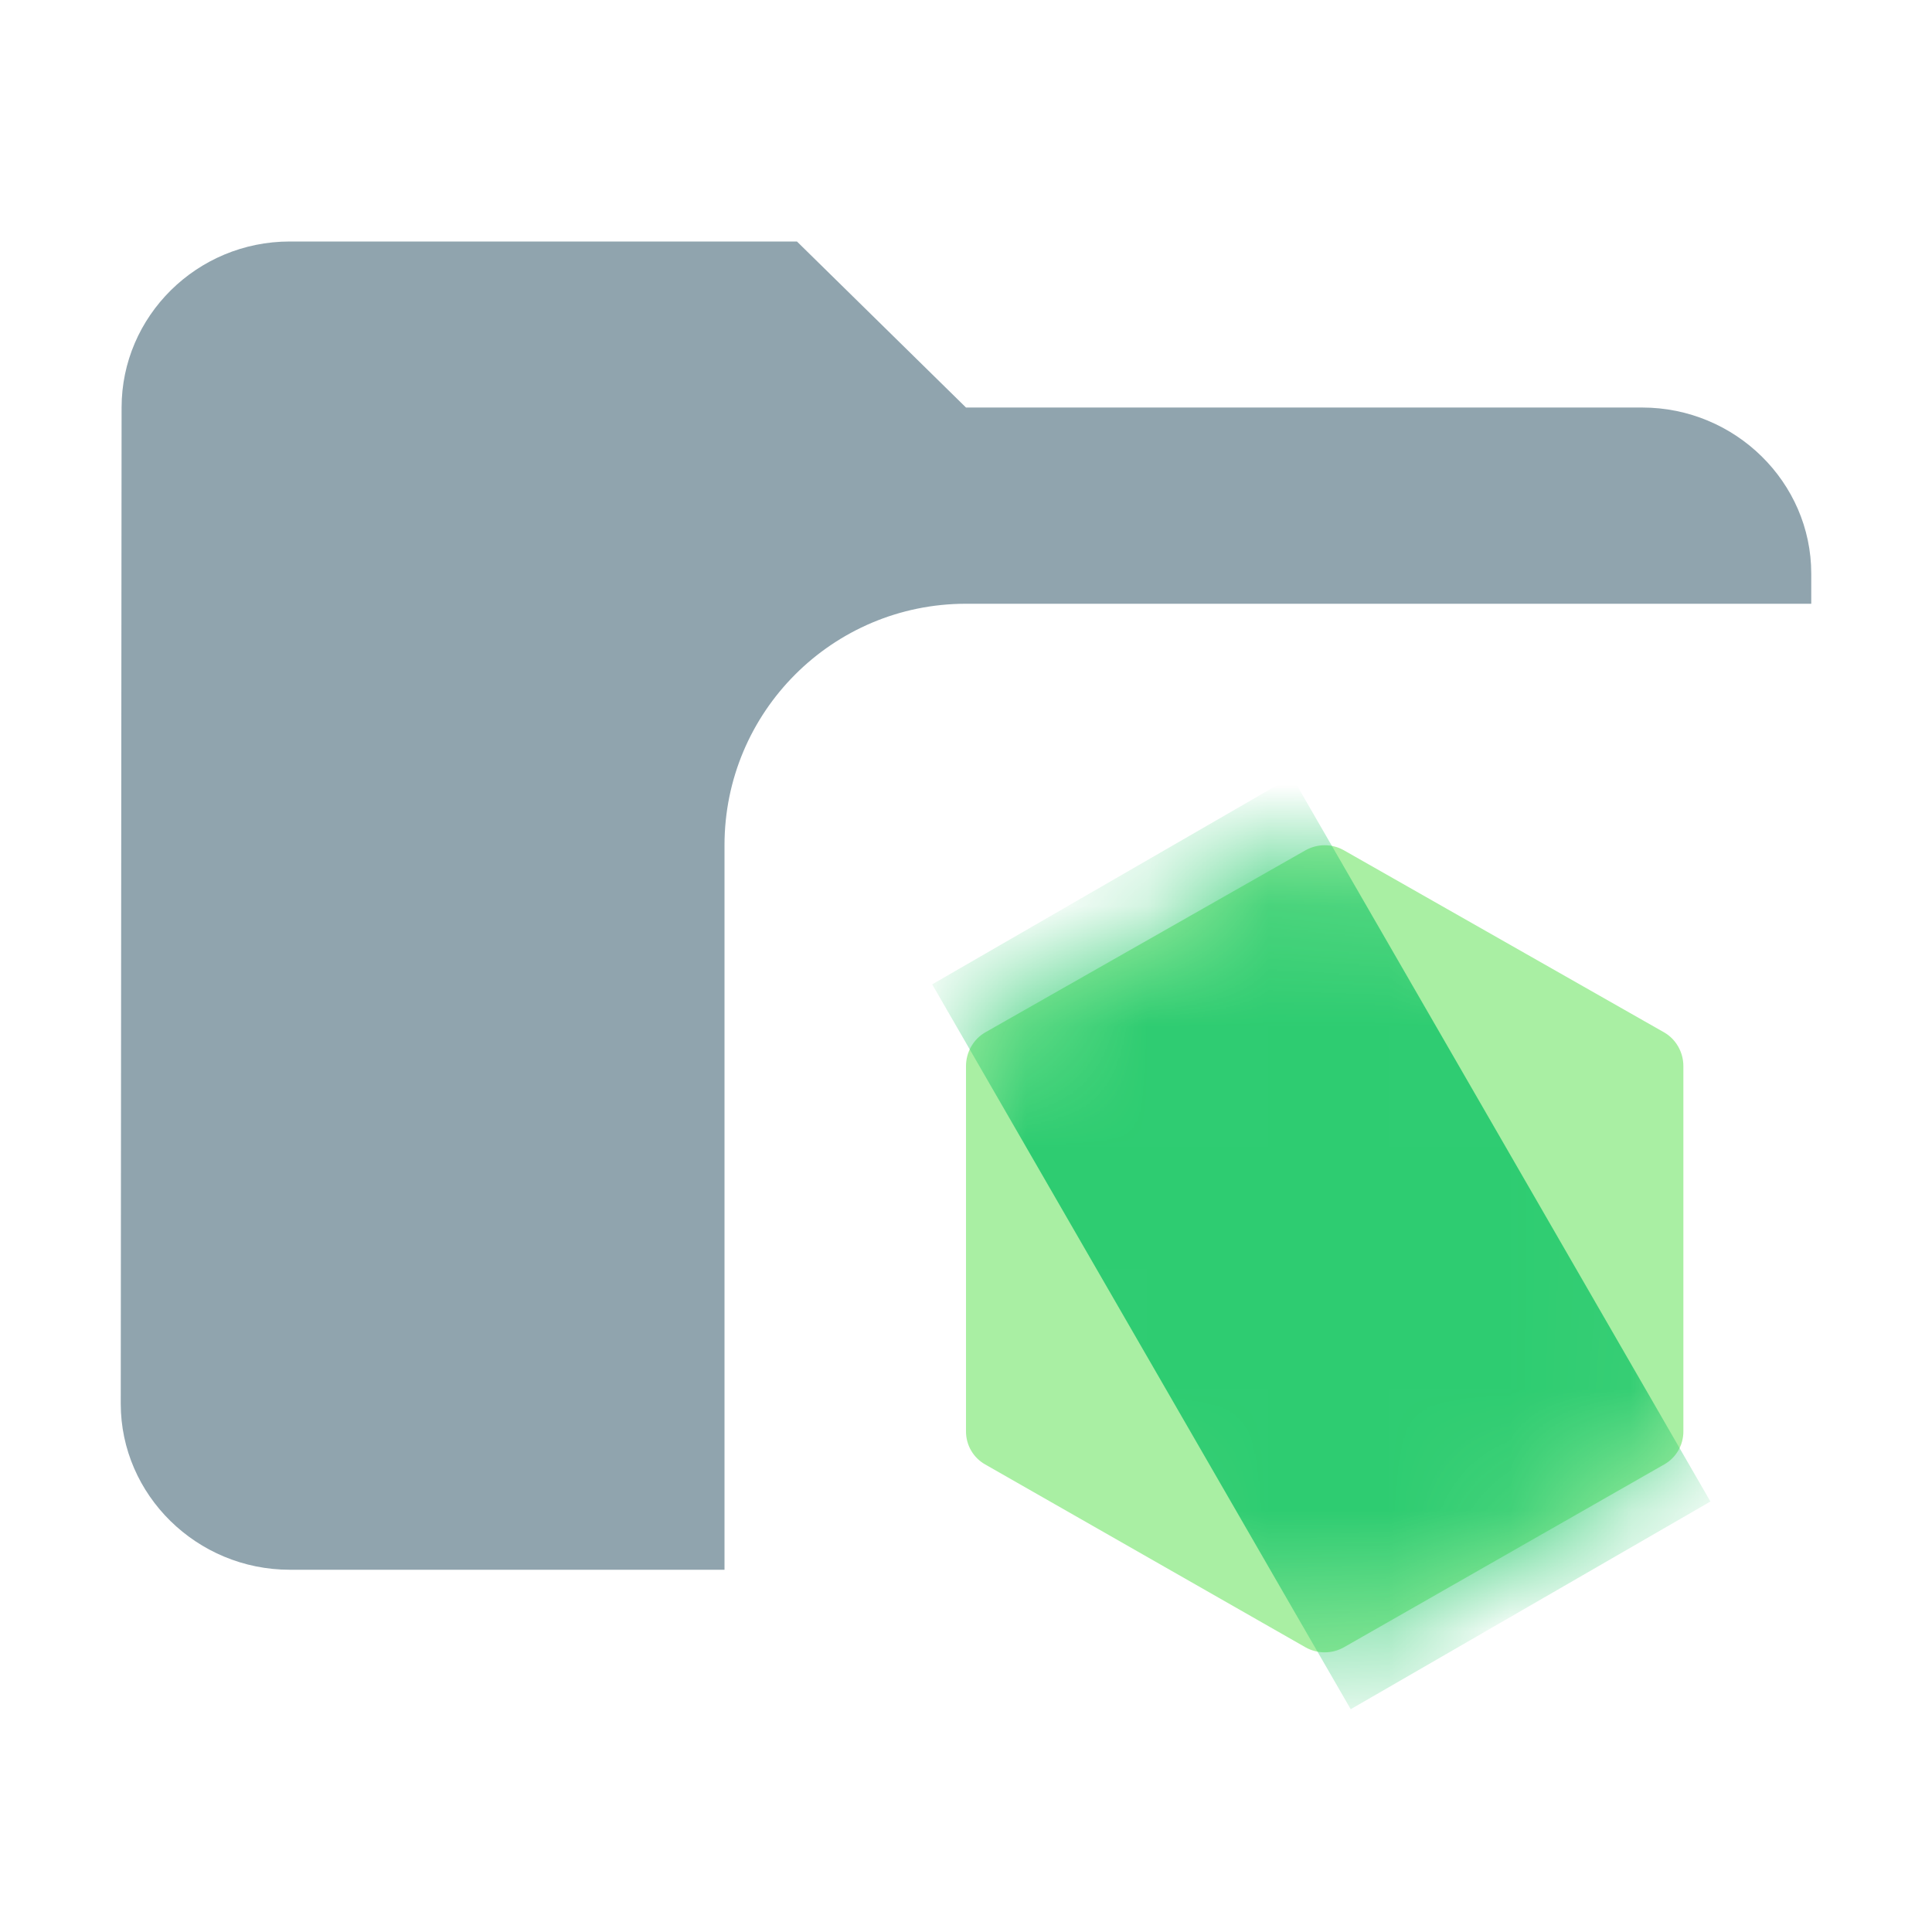 <!--
  Derived from vsc-material-theme-icons
  Licensed under Apache License 2.0
  http://www.apache.org/licenses/LICENSE-2.0

  Modified under GPLv3
-->
<svg viewBox="0 0 16 16" xmlns="http://www.w3.org/2000/svg">
  <path
    d="M2.4 2H6.6L8 3.375H13.6C14.37 3.375 15 3.994 15 4.75V5H8C6.895 5 6 5.895 6 7V13H2.4C1.63 13 1 12.381 1 11.625L1.007 3.375C1.007 2.619 1.63 2 2.4 2Z"
    fill="#90A4AE"
  />
  <path
    d="M10.971 7C10.915 7 10.861 7.014 10.811 7.042L8.159 8.55C8.06 8.607 8 8.715 8 8.829V11.855C8 11.968 8.06 12.072 8.159 12.128L10.811 13.642C10.91 13.698 11.031 13.698 11.13 13.642L13.782 12.128C13.881 12.072 13.941 11.968 13.941 11.855V8.829C13.941 8.715 13.881 8.607 13.782 8.55L11.13 7.042C11.081 7.014 11.026 7 10.971 7"
    fill="#A9EFA3"
  />
  <mask
    id="mask0"
    mask-type="alpha"
    maskUnits="userSpaceOnUse"
    x="8"
    y="7"
    width="6"
    height="7"
  >
    <path
      d="M10.971 7C10.915 7 10.861 7.014 10.811 7.042L8.159 8.55C8.06 8.607 8 8.715 8 8.829V11.855C8 11.968 8.06 12.072 8.159 12.128L10.811 13.642C10.91 13.698 11.031 13.698 11.13 13.642L13.782 12.128C13.881 12.072 13.941 11.968 13.941 11.855V8.829C13.941 8.715 13.881 8.607 13.782 8.55L11.13 7.042C11.081 7.014 11.026 7 10.971 7"
      fill="white"
    />
  </mask>
  <g mask="url(#mask0)">
    <path
      d="M10.699 6.432L14.165 12.435L11.186 14.155L7.72 8.152L10.699 6.432Z"
      fill="#2ECC71"
    />
  </g>
</svg>
